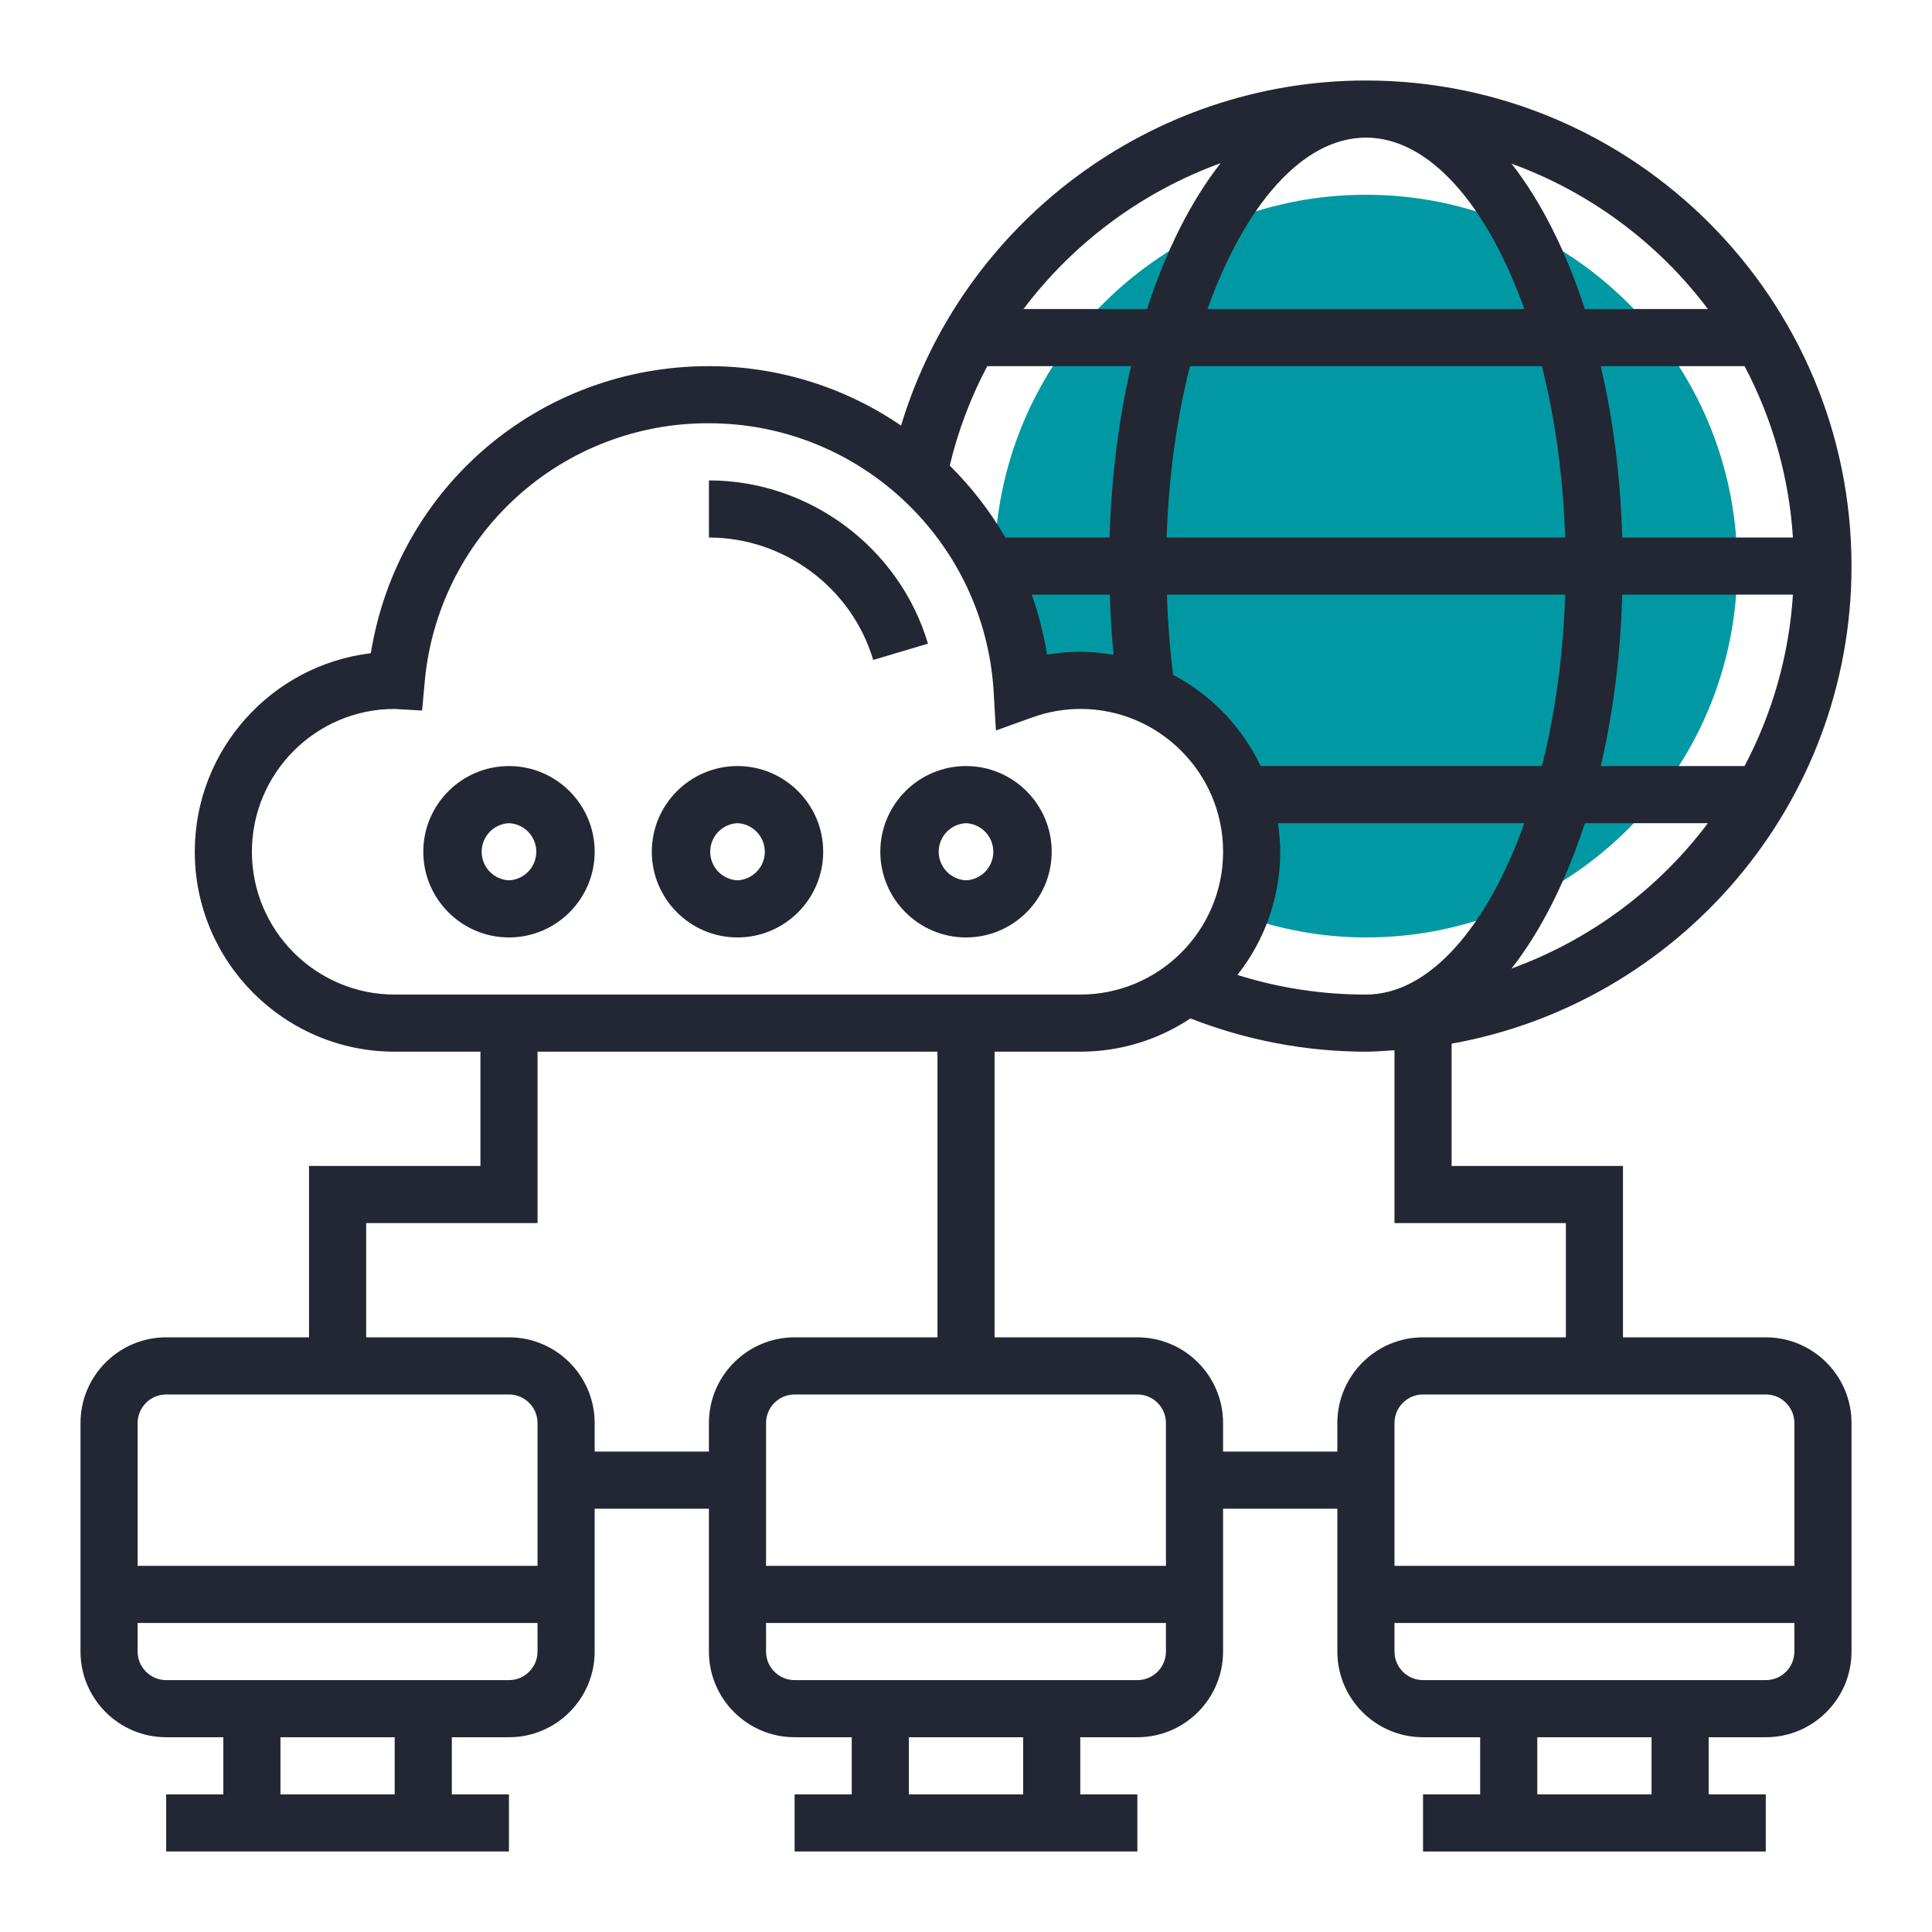 <svg width="120" height="120" viewBox="0 0 120 120" fill="none" xmlns="http://www.w3.org/2000/svg">
<g clip-path="url(#clip0_1152_27089)">
<path d="M31.613 107.903H10.323C7.388 107.903 5 105.515 5 102.581V88.387C5 85.453 7.388 83.064 10.323 83.064H31.613C34.547 83.064 36.935 85.453 36.935 88.387V102.581C36.935 105.515 34.547 107.903 31.613 107.903ZM10.323 86.613C9.345 86.613 8.548 87.408 8.548 88.387V102.581C8.548 103.56 9.345 104.355 10.323 104.355H31.613C32.59 104.355 33.387 103.56 33.387 102.581V88.387C33.387 87.408 32.59 86.613 31.613 86.613H10.323Z" fill="#222733"/>
<path d="M13.87 106.129H17.419V113.226H13.87V106.129ZM24.515 106.129H28.064V113.226H24.515V106.129ZM6.773 97.258H35.16V100.806H6.773V97.258Z" fill="#222733"/>
<path d="M10.322 111.452H31.611V115H10.322V111.452ZM70.645 107.903H49.355C46.42 107.903 44.032 105.515 44.032 102.581V88.387C44.032 85.453 46.42 83.064 49.355 83.064H70.645C73.579 83.064 75.967 85.453 75.967 88.387V102.581C75.967 105.515 73.579 107.903 70.645 107.903ZM49.355 86.613C48.377 86.613 47.58 87.408 47.58 88.387V102.581C47.58 103.56 48.377 104.355 49.355 104.355H70.645C71.622 104.355 72.419 103.56 72.419 102.581V88.387C72.419 87.408 71.622 86.613 70.645 86.613H49.355Z" fill="#222733"/>
<path d="M52.903 106.129H56.452V113.226H52.903V106.129ZM63.549 106.129H67.097V113.226H63.549V106.129ZM45.807 97.258H74.194V100.806H45.807V97.258Z" fill="#222733"/>
<path d="M49.355 111.452H70.644V115H49.355V111.452ZM109.678 107.903H88.388C85.453 107.903 83.065 105.515 83.065 102.581V88.387C83.065 85.453 85.453 83.064 88.388 83.064H109.678C112.613 83.064 115.001 85.453 115.001 88.387V102.581C115.001 105.515 112.613 107.903 109.678 107.903ZM88.388 86.613C87.41 86.613 86.614 87.408 86.614 88.387V102.581C86.614 103.56 87.41 104.355 88.388 104.355H109.678C110.656 104.355 111.452 103.56 111.452 102.581V88.387C111.452 87.408 110.656 86.613 109.678 86.613H88.388Z" fill="#222733"/>
<path d="M91.935 106.129H95.483V113.226H91.935V106.129ZM102.58 106.129H106.128V113.226H102.58V106.129ZM84.838 97.258H113.225V100.806H84.838V97.258Z" fill="#222733"/>
<path d="M88.387 111.451H109.675V115H88.387V111.451Z" fill="#222733"/>
<path d="M84.838 12.097C72.099 12.097 61.773 22.422 61.773 35.161C61.773 35.472 61.807 35.773 61.82 36.082C62.758 38.186 63.351 40.48 63.491 42.898C64.646 42.477 65.866 42.26 67.096 42.258C69.919 42.258 72.627 43.38 74.623 45.376C76.62 47.372 77.741 50.08 77.741 52.903C77.741 54.289 77.468 55.611 76.985 56.826C79.441 57.715 82.076 58.226 84.838 58.226C97.577 58.226 107.902 47.9 107.902 35.161C107.902 22.422 97.577 12.097 84.838 12.097Z" fill="#0099A3"/>
<path d="M35.162 90.161H45.807V93.71H35.162V90.161ZM74.194 90.161H84.84V93.71H74.194V90.161ZM115.001 35.161C115.001 18.53 101.471 5 84.84 5C71.487 5 59.763 13.864 55.966 26.434C52.451 24.029 48.292 22.743 44.033 22.742C33.462 22.742 24.691 30.305 23.032 40.573C16.881 41.309 12.098 46.559 12.098 52.903C12.098 59.75 17.669 65.323 24.517 65.323H29.84V72.419H19.194V84.839H22.743V75.968H33.388V65.323H58.227V84.839H61.775V65.323H67.098C69.626 65.323 71.978 64.56 73.942 63.256C77.415 64.617 81.11 65.318 84.84 65.323C85.439 65.323 86.023 65.268 86.614 65.232V75.968H97.259V84.839H100.807V72.419H90.162V64.824C104.26 62.299 115.001 49.974 115.001 35.161ZM93.884 60.158C95.726 57.804 97.27 54.718 98.437 51.129H106.08C102.974 55.255 98.737 58.391 93.884 60.158ZM72.864 41.914C72.659 40.261 72.531 38.6 72.482 36.935H97.216C97.092 40.736 96.588 44.35 95.769 47.581H78.302C77.145 45.156 75.239 43.169 72.864 41.914ZM68.934 36.935C68.971 38.195 69.046 39.439 69.165 40.67C68.482 40.55 67.791 40.488 67.098 40.484C66.407 40.484 65.717 40.542 65.032 40.661C64.83 39.393 64.513 38.146 64.085 36.935H68.934ZM84.84 8.548C88.8 8.548 92.387 12.783 94.679 19.194H75C77.292 12.783 80.88 8.548 84.84 8.548ZM95.767 22.742C96.587 25.973 97.09 29.587 97.215 33.387H72.463C72.587 29.587 73.091 25.973 73.911 22.742H95.767ZM111.362 33.387H100.761C100.649 29.592 100.19 26.006 99.427 22.742H108.358C110.1 26.038 111.124 29.666 111.362 33.387ZM100.761 36.935H111.362C111.124 40.656 110.1 44.284 108.358 47.581H99.427C100.19 44.316 100.649 40.73 100.761 36.935ZM106.08 19.194H98.437C97.27 15.604 95.726 12.519 93.884 10.165C98.737 11.931 102.974 15.068 106.08 19.194ZM75.816 10.134C73.966 12.492 72.415 15.588 71.242 19.194H63.571C66.692 15.055 70.945 11.908 75.816 10.134ZM61.321 22.742H70.252C69.489 26.006 69.03 29.592 68.918 33.387H62.444C61.496 31.751 60.334 30.248 58.99 28.918C59.503 26.769 60.286 24.694 61.321 22.742ZM24.517 61.774C19.626 61.774 15.646 57.795 15.646 52.903C15.646 48.014 19.624 44.034 24.501 44.034H24.505L26.218 44.133L26.373 42.423C26.751 38.007 28.778 33.895 32.051 30.906C35.323 27.917 39.601 26.269 44.033 26.29C53.411 26.29 61.181 33.63 61.72 43L61.857 45.372L64.092 44.568C65.055 44.217 66.072 44.036 67.098 44.032C71.989 44.032 75.969 48.012 75.969 52.903C75.969 57.795 71.989 61.774 67.098 61.774H24.517ZM76.859 60.555C78.581 58.376 79.517 55.68 79.517 52.903C79.517 52.3 79.459 51.711 79.375 51.129H94.679C92.387 57.539 88.8 61.774 84.84 61.774C82.133 61.778 79.441 61.367 76.859 60.555Z" fill="#222733"/>
<path d="M31.614 47.581C28.679 47.581 26.291 49.969 26.291 52.903C26.291 55.838 28.679 58.226 31.614 58.226C34.548 58.226 36.936 55.838 36.936 52.903C36.936 49.969 34.548 47.581 31.614 47.581ZM31.614 54.678C31.157 54.657 30.725 54.461 30.409 54.131C30.093 53.8 29.917 53.361 29.917 52.903C29.917 52.446 30.093 52.007 30.409 51.676C30.725 51.346 31.157 51.15 31.614 51.129C32.07 51.15 32.502 51.346 32.818 51.676C33.134 52.007 33.31 52.446 33.31 52.903C33.31 53.361 33.134 53.8 32.818 54.131C32.502 54.461 32.07 54.657 31.614 54.678ZM45.807 47.581C42.873 47.581 40.485 49.969 40.485 52.903C40.485 55.838 42.873 58.226 45.807 58.226C48.742 58.226 51.13 55.838 51.13 52.903C51.13 49.969 48.742 47.581 45.807 47.581ZM45.807 54.678C45.35 54.657 44.919 54.461 44.603 54.131C44.287 53.8 44.111 53.361 44.111 52.903C44.111 52.446 44.287 52.007 44.603 51.676C44.919 51.346 45.35 51.15 45.807 51.129C46.264 51.15 46.695 51.346 47.011 51.676C47.327 52.007 47.504 52.446 47.504 52.903C47.504 53.361 47.327 53.8 47.011 54.131C46.695 54.461 46.264 54.657 45.807 54.678ZM60.001 47.581C57.066 47.581 54.678 49.969 54.678 52.903C54.678 55.838 57.066 58.226 60.001 58.226C62.935 58.226 65.323 55.838 65.323 52.903C65.323 49.969 62.935 47.581 60.001 47.581ZM60.001 54.678C59.544 54.657 59.112 54.461 58.797 54.131C58.48 53.8 58.304 53.361 58.304 52.903C58.304 52.446 58.48 52.007 58.797 51.676C59.112 51.346 59.544 51.15 60.001 51.129C60.458 51.15 60.889 51.346 61.205 51.676C61.521 52.007 61.697 52.446 61.697 52.903C61.697 53.361 61.521 53.8 61.205 54.131C60.889 54.461 60.458 54.657 60.001 54.678ZM44.033 29.839V33.387C48.71 33.387 52.906 36.513 54.236 40.99L57.638 39.978C55.861 34.008 50.267 29.839 44.033 29.839Z" fill="#222733"/>
</g>
<defs>
<clipPath id="clip0_1152_27089">
<rect width="120" height="120" fill="white"/>
</clipPath>
</defs>
</svg>

